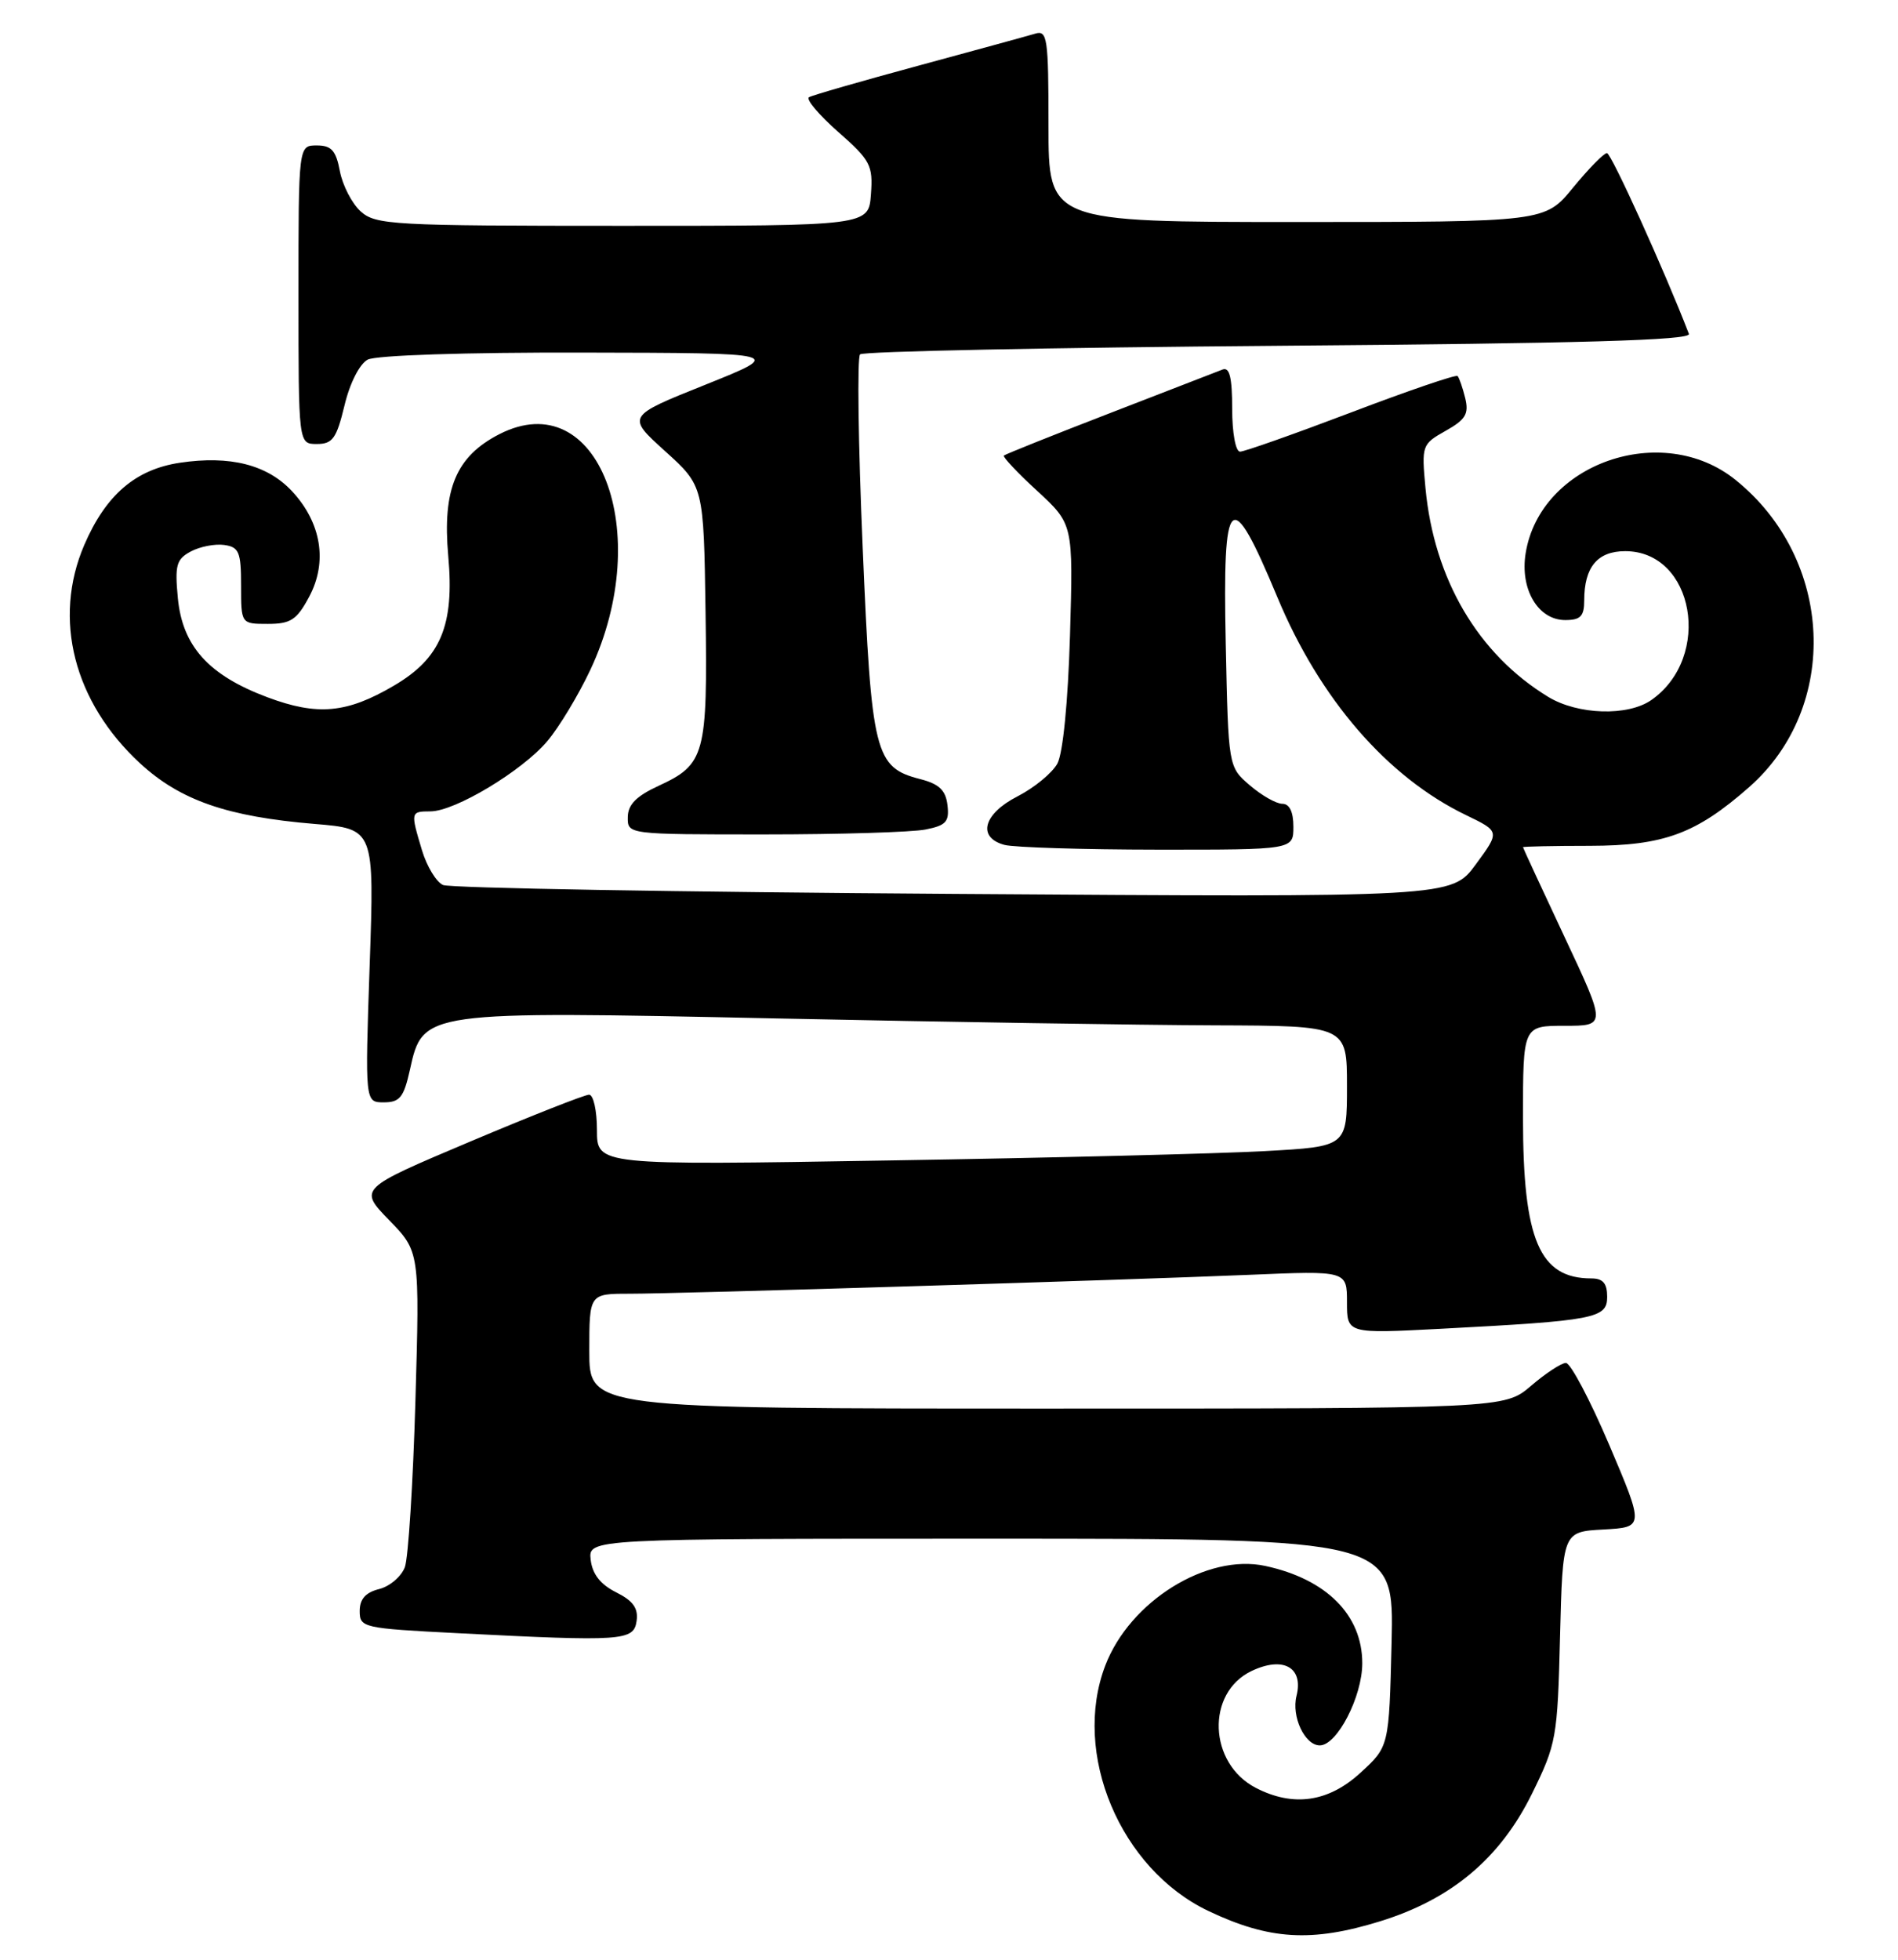 <?xml version="1.0" encoding="UTF-8" standalone="no"?>
<!DOCTYPE svg PUBLIC "-//W3C//DTD SVG 1.1//EN" "http://www.w3.org/Graphics/SVG/1.1/DTD/svg11.dtd" >
<svg xmlns="http://www.w3.org/2000/svg" xmlns:xlink="http://www.w3.org/1999/xlink" version="1.1" viewBox="0 0 248 256">
 <g >
 <path fill="currentColor"
d=" M 180.33 250.98 C 189.65 248.10 196.01 242.76 200.17 234.32 C 203.37 227.81 203.51 227.03 203.84 213.82 C 204.19 200.09 204.19 200.09 209.51 199.80 C 214.84 199.50 214.84 199.50 210.27 188.75 C 207.75 182.84 205.20 178.02 204.60 178.04 C 203.99 178.06 201.94 179.41 200.04 181.04 C 196.58 184.00 196.58 184.00 136.79 184.00 C 77.00 184.00 77.00 184.00 77.00 176.50 C 77.00 169.00 77.00 169.00 82.25 169.00 C 88.78 169.00 146.02 167.25 163.25 166.53 C 176.00 165.99 176.00 165.99 176.00 170.11 C 176.00 174.22 176.00 174.22 188.25 173.58 C 208.44 172.52 210.00 172.22 210.00 169.41 C 210.00 167.64 209.45 167.00 207.93 167.00 C 201.15 167.00 199.00 161.97 199.00 146.03 C 199.00 134.00 199.00 134.00 204.44 134.00 C 209.88 134.00 209.88 134.00 204.44 122.42 C 201.45 116.05 199.00 110.76 199.00 110.67 C 199.00 110.58 202.94 110.49 207.75 110.49 C 217.39 110.47 221.60 108.93 228.53 102.84 C 240.48 92.34 239.63 73.03 226.76 62.68 C 217.18 54.97 201.25 60.53 199.35 72.25 C 198.58 76.97 200.97 81.00 204.52 81.00 C 206.52 81.00 207.00 80.50 207.00 78.43 C 207.00 74.08 208.73 72.00 212.36 72.00 C 221.37 72.00 223.80 85.82 215.78 91.44 C 212.71 93.59 206.16 93.39 202.29 91.03 C 193.13 85.45 187.38 75.66 186.26 63.78 C 185.74 58.18 185.79 58.03 188.89 56.28 C 191.51 54.81 191.95 54.07 191.45 52.00 C 191.11 50.63 190.66 49.33 190.45 49.12 C 190.24 48.91 183.99 51.04 176.56 53.87 C 169.13 56.69 162.59 59.00 162.03 59.00 C 161.45 59.00 161.00 56.56 161.00 53.39 C 161.00 49.31 160.66 47.92 159.75 48.27 C 159.06 48.54 152.43 51.11 145.00 53.98 C 137.57 56.85 131.35 59.34 131.17 59.51 C 130.99 59.68 132.96 61.77 135.54 64.14 C 140.23 68.47 140.23 68.47 139.81 82.99 C 139.55 91.72 138.89 98.39 138.16 99.75 C 137.48 100.98 135.15 102.90 132.97 104.02 C 128.48 106.31 127.64 109.40 131.25 110.37 C 132.49 110.70 141.49 110.98 151.25 110.99 C 169.00 111.00 169.00 111.00 169.00 108.00 C 169.00 106.05 168.49 105.00 167.56 105.00 C 166.76 105.00 164.85 103.91 163.31 102.59 C 160.50 100.18 160.50 100.18 160.16 84.09 C 159.74 64.18 160.76 63.26 166.90 78.00 C 172.45 91.33 181.28 101.53 191.58 106.49 C 195.99 108.62 195.99 108.62 192.83 112.92 C 189.67 117.22 189.67 117.22 124.58 116.77 C 88.79 116.53 58.78 116.01 57.89 115.61 C 57.01 115.22 55.77 113.18 55.14 111.08 C 53.63 106.05 53.64 106.00 56.25 105.99 C 59.46 105.98 68.23 100.71 71.52 96.81 C 73.06 94.99 75.59 90.79 77.15 87.47 C 85.61 69.45 78.15 50.13 65.26 56.71 C 59.59 59.61 57.79 63.89 58.57 72.63 C 59.39 81.70 57.59 85.99 51.45 89.58 C 45.30 93.19 41.47 93.53 34.93 91.08 C 27.27 88.21 23.84 84.42 23.24 78.14 C 22.83 73.83 23.04 73.05 24.93 72.04 C 26.13 71.40 28.09 71.02 29.30 71.19 C 31.23 71.46 31.50 72.11 31.50 76.50 C 31.50 81.50 31.50 81.50 35.00 81.50 C 37.98 81.50 38.78 80.98 40.40 77.95 C 42.83 73.41 41.99 68.27 38.14 64.15 C 34.91 60.70 30.05 59.47 23.50 60.45 C 17.70 61.32 13.83 64.65 11.01 71.19 C 6.86 80.85 9.64 91.73 18.32 99.73 C 23.56 104.55 29.68 106.68 41.10 107.63 C 48.92 108.28 48.92 108.28 48.30 126.14 C 47.69 144.00 47.69 144.00 50.15 144.00 C 52.24 144.00 52.76 143.35 53.56 139.75 C 55.26 132.05 55.21 132.06 101.50 133.04 C 123.50 133.50 149.26 133.91 158.75 133.94 C 176.00 134.00 176.00 134.00 176.00 141.89 C 176.00 149.78 176.00 149.78 165.25 150.37 C 159.34 150.70 137.29 151.25 116.25 151.59 C 78.00 152.23 78.00 152.23 78.00 147.61 C 78.00 145.08 77.54 143.00 76.97 143.00 C 76.41 143.00 69.40 145.76 61.40 149.14 C 46.86 155.28 46.86 155.28 50.85 159.39 C 54.84 163.50 54.84 163.50 54.28 183.00 C 53.97 193.72 53.35 203.50 52.90 204.72 C 52.44 205.94 50.93 207.23 49.54 207.58 C 47.77 208.02 47.00 208.89 47.00 210.45 C 47.00 212.62 47.41 212.71 59.75 213.34 C 81.43 214.45 82.81 214.35 83.18 211.75 C 83.42 210.08 82.72 209.11 80.50 208.00 C 78.45 206.97 77.40 205.63 77.18 203.75 C 76.87 201.00 76.87 201.00 129.51 201.00 C 182.15 201.00 182.15 201.00 181.83 214.58 C 181.50 228.16 181.50 228.16 177.76 231.58 C 173.58 235.42 168.98 236.08 164.09 233.55 C 157.89 230.34 157.56 221.13 163.54 218.28 C 167.66 216.32 170.34 217.80 169.41 221.52 C 168.72 224.24 170.49 228.00 172.45 228.00 C 174.71 228.00 178.00 221.63 178.00 217.27 C 178.00 210.97 173.32 206.28 165.33 204.56 C 157.69 202.91 147.63 209.17 144.42 217.57 C 140.03 229.06 146.37 244.14 157.89 249.63 C 165.84 253.41 171.37 253.75 180.33 250.98 Z  M 120.93 108.36 C 123.62 107.83 124.06 107.34 123.80 105.17 C 123.57 103.23 122.71 102.41 120.26 101.78 C 114.30 100.25 113.87 98.55 112.72 71.49 C 112.14 58.02 111.99 46.68 112.38 46.29 C 112.76 45.90 137.39 45.40 167.10 45.17 C 206.54 44.86 221.00 44.45 220.68 43.62 C 217.52 35.41 210.53 20.00 209.97 20.00 C 209.57 20.00 207.58 22.03 205.55 24.50 C 201.87 29.00 201.87 29.00 169.43 29.00 C 137.00 29.00 137.00 29.00 137.00 16.43 C 137.00 4.93 136.85 3.91 135.25 4.40 C 134.29 4.69 127.42 6.57 120.00 8.58 C 112.58 10.59 106.14 12.44 105.71 12.70 C 105.27 12.96 106.98 14.99 109.51 17.22 C 113.74 20.94 114.08 21.59 113.80 25.38 C 113.50 29.50 113.50 29.50 81.35 29.50 C 51.25 29.50 49.08 29.38 47.12 27.61 C 45.98 26.57 44.76 24.21 44.41 22.36 C 43.90 19.66 43.31 19.00 41.39 19.00 C 39.00 19.00 39.00 19.00 39.00 38.50 C 39.00 58.00 39.00 58.00 41.40 58.00 C 43.46 58.00 43.97 57.28 45.01 52.98 C 45.70 50.06 46.98 47.55 48.04 46.98 C 49.11 46.41 60.81 46.02 76.18 46.06 C 102.50 46.11 102.50 46.11 92.18 50.25 C 81.86 54.38 81.86 54.38 86.91 58.94 C 91.95 63.50 91.95 63.50 92.19 80.00 C 92.46 98.62 92.13 99.85 86.04 102.66 C 83.14 104.00 82.04 105.11 82.03 106.75 C 82.00 109.00 82.00 109.00 99.88 109.00 C 109.71 109.00 119.18 108.71 120.93 108.36 Z "/>
</g>
</svg>